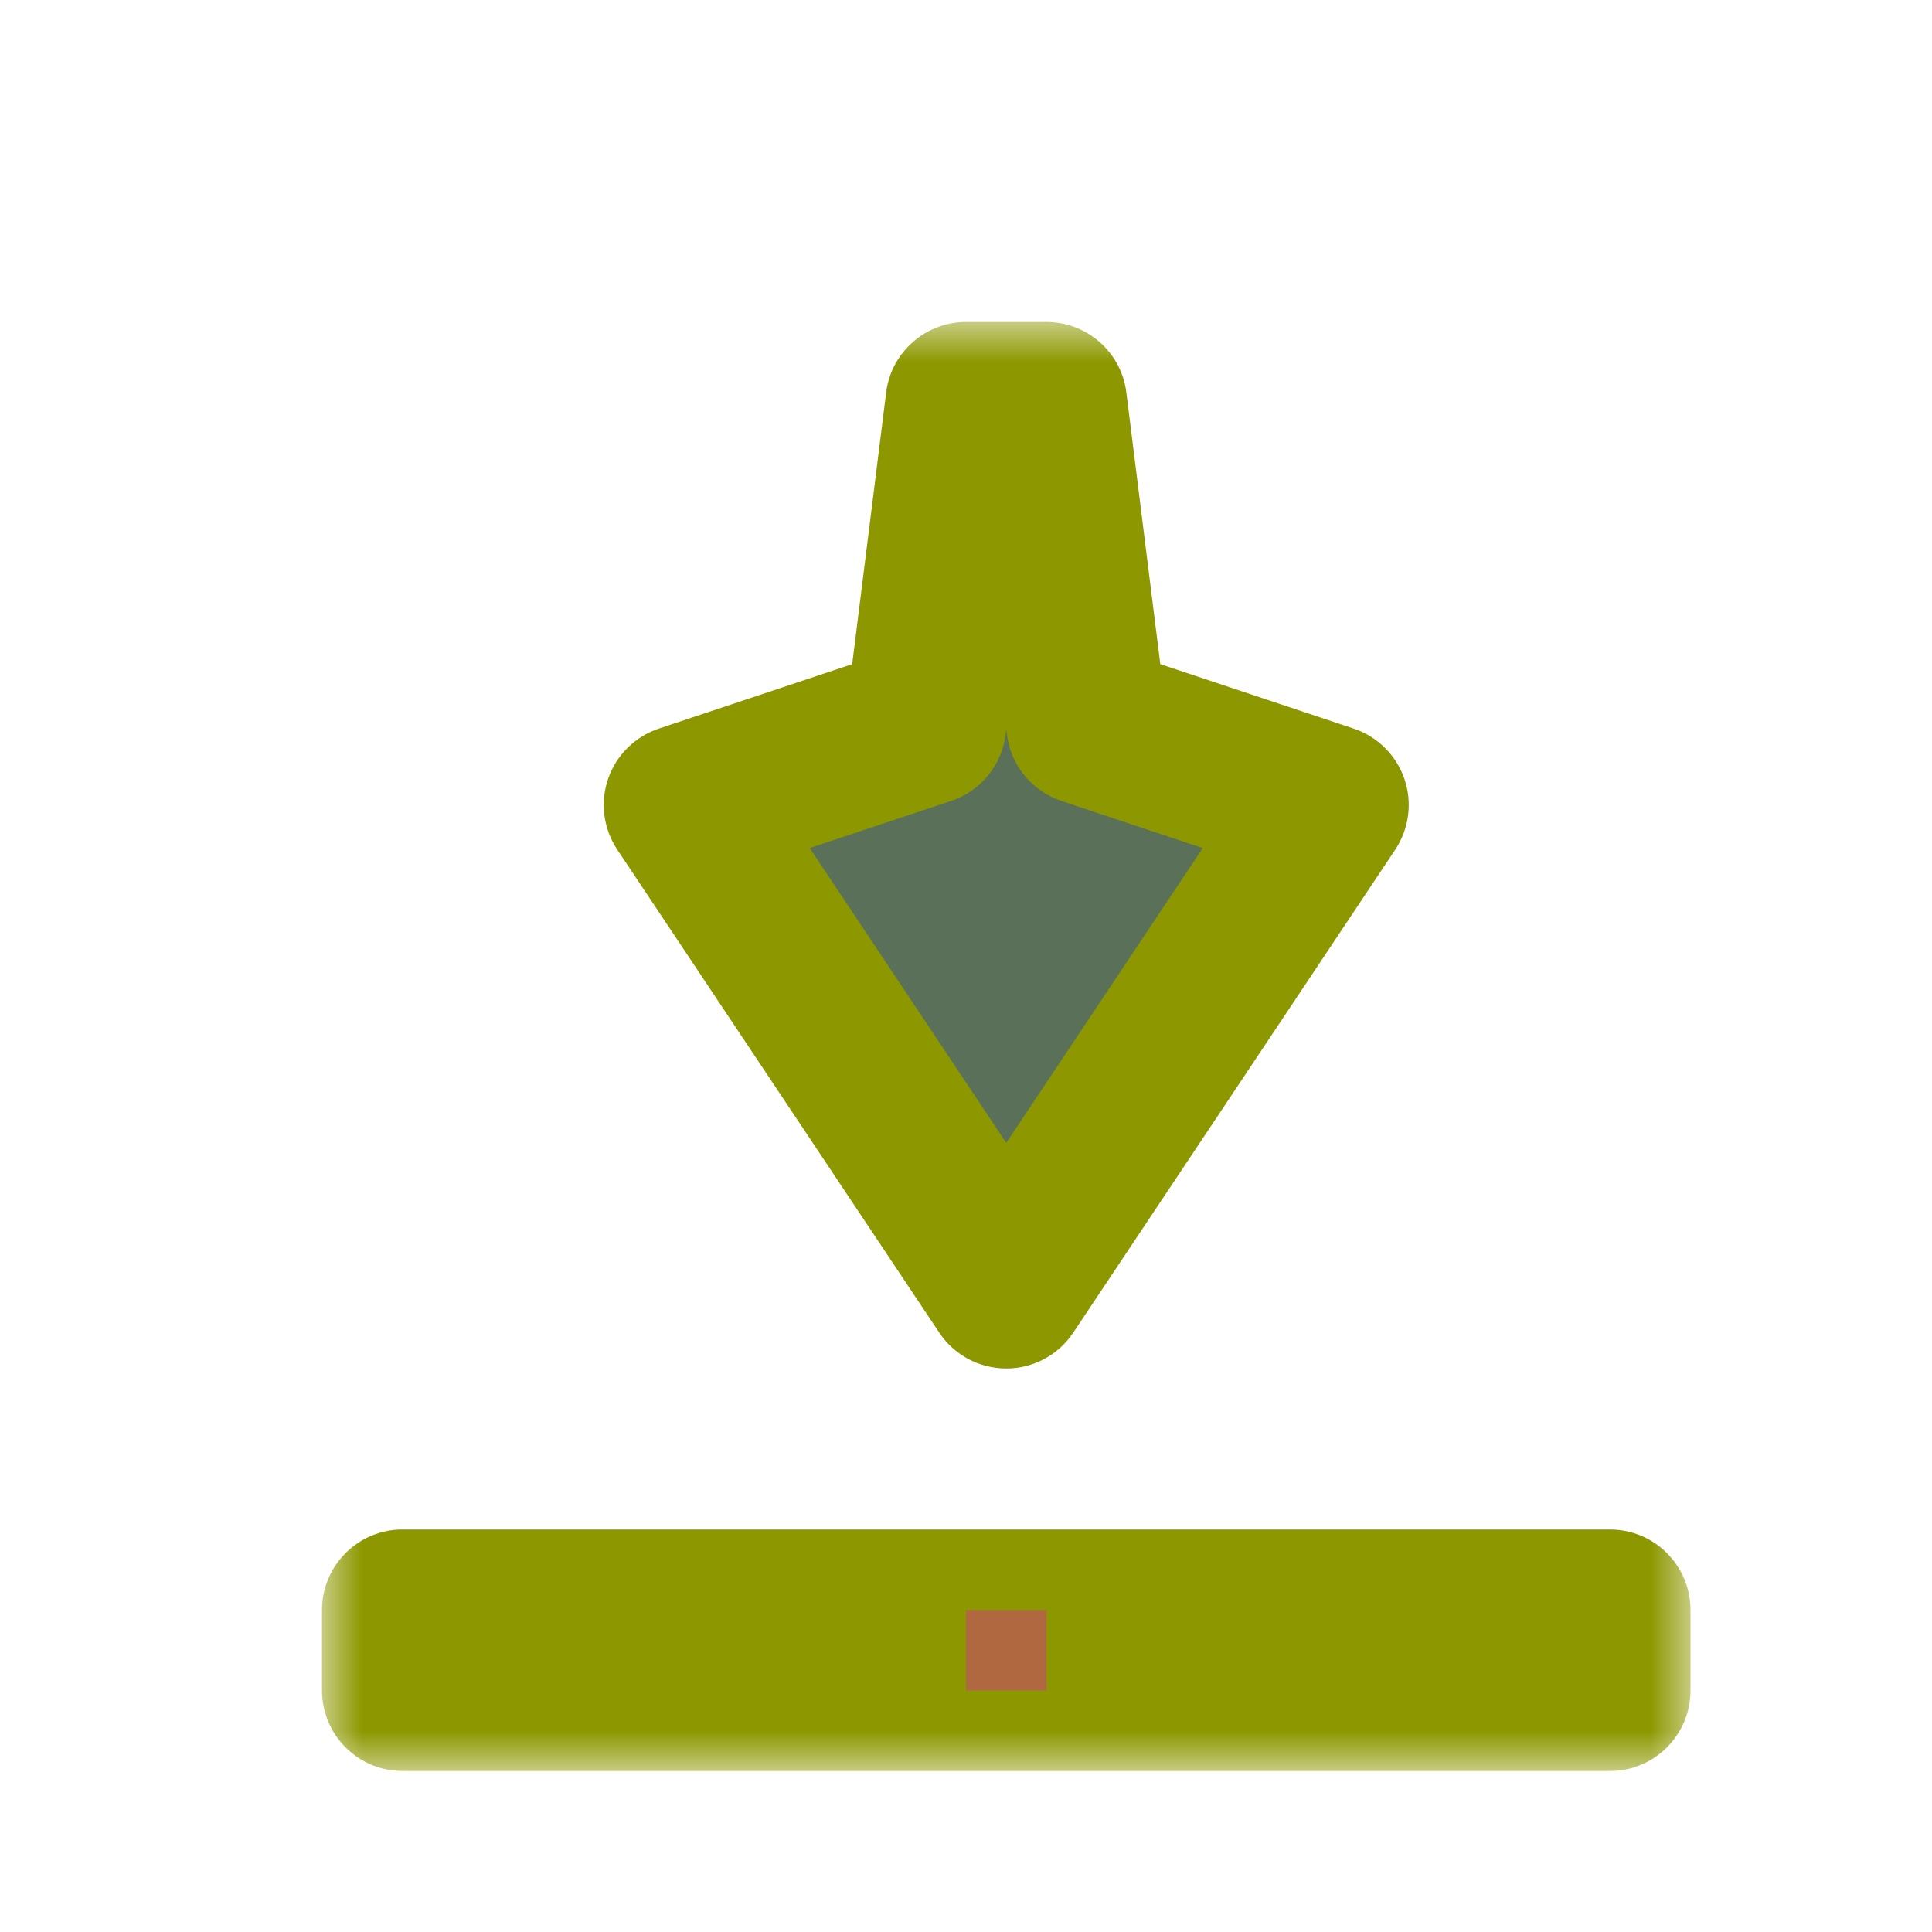 <svg width="24" height="24" viewBox="0 0 24 24" fill="none" xmlns="http://www.w3.org/2000/svg">
<g id="cursor=s-resize, variant=dark, size=24">
<g id="Union">
<mask id="path-1-outside-1_2320_9178" maskUnits="userSpaceOnUse" x="4" y="4" width="17" height="18" fill="black">
<rect fill="white" x="4" y="4" width="17" height="18"/>
<path d="M20 20V21H5V20H20ZM13 5L13.5 9L16.5 10L12.5 16L8.5 10L11.5 9L12 5H13Z"/>
</mask>
<path d="M20 20V21H5V20H20ZM13 5L13.5 9L16.5 10L12.5 16L8.5 10L11.5 9L12 5H13Z" fill="#5A7058"/>
<path d="M20 20H21C21 19.448 20.552 19 20 19V20ZM20 21V22C20.552 22 21 21.552 21 21H20ZM5 21H4C4 21.552 4.448 22 5 22V21ZM5 20V19C4.448 19 4 19.448 4 20H5ZM13 5L13.992 4.876C13.93 4.376 13.504 4 13 4V5ZM13.5 9L12.508 9.124C12.556 9.506 12.818 9.827 13.184 9.949L13.5 9ZM16.5 10L17.332 10.555C17.505 10.295 17.547 9.97 17.446 9.675C17.345 9.381 17.112 9.15 16.816 9.051L16.5 10ZM12.5 16L11.668 16.555C11.853 16.833 12.166 17 12.5 17C12.834 17 13.147 16.833 13.332 16.555L12.5 16ZM8.5 10L8.184 9.051C7.888 9.15 7.655 9.381 7.554 9.675C7.453 9.97 7.495 10.295 7.668 10.555L8.5 10ZM11.5 9L11.816 9.949C12.182 9.827 12.444 9.506 12.492 9.124L11.5 9ZM12 5V4C11.496 4 11.07 4.376 11.008 4.876L12 5ZM20 20H19V21H20H21V20H20ZM20 21V20H5V21V22H20V21ZM5 21H6V20H5H4V21H5ZM5 20V21H20V20V19H5V20ZM13 5L12.008 5.124L12.508 9.124L13.5 9L14.492 8.876L13.992 4.876L13 5ZM13.5 9L13.184 9.949L16.184 10.949L16.5 10L16.816 9.051L13.816 8.051L13.5 9ZM16.5 10L15.668 9.445L11.668 15.445L12.5 16L13.332 16.555L17.332 10.555L16.5 10ZM12.5 16L13.332 15.445L9.332 9.445L8.5 10L7.668 10.555L11.668 16.555L12.5 16ZM8.5 10L8.816 10.949L11.816 9.949L11.5 9L11.184 8.051L8.184 9.051L8.5 10ZM11.5 9L12.492 9.124L12.992 5.124L12 5L11.008 4.876L10.508 8.876L11.5 9ZM12 5V6H13V5V4H12V5Z" fill="#8D9800" mask="url(#path-1-outside-1_2320_9178)"/>
</g>
<g id="hotspot" clip-path="url(#clip0_2320_9178)">
<rect id="center" opacity="0.5" x="12" y="20" width="1" height="1" fill="#D43982"/>
</g>
</g>
<defs>
<clipPath id="clip0_2320_9178">
<rect width="1" height="1" fill="white" transform="translate(12 20)"/>
</clipPath>
</defs>
</svg>
